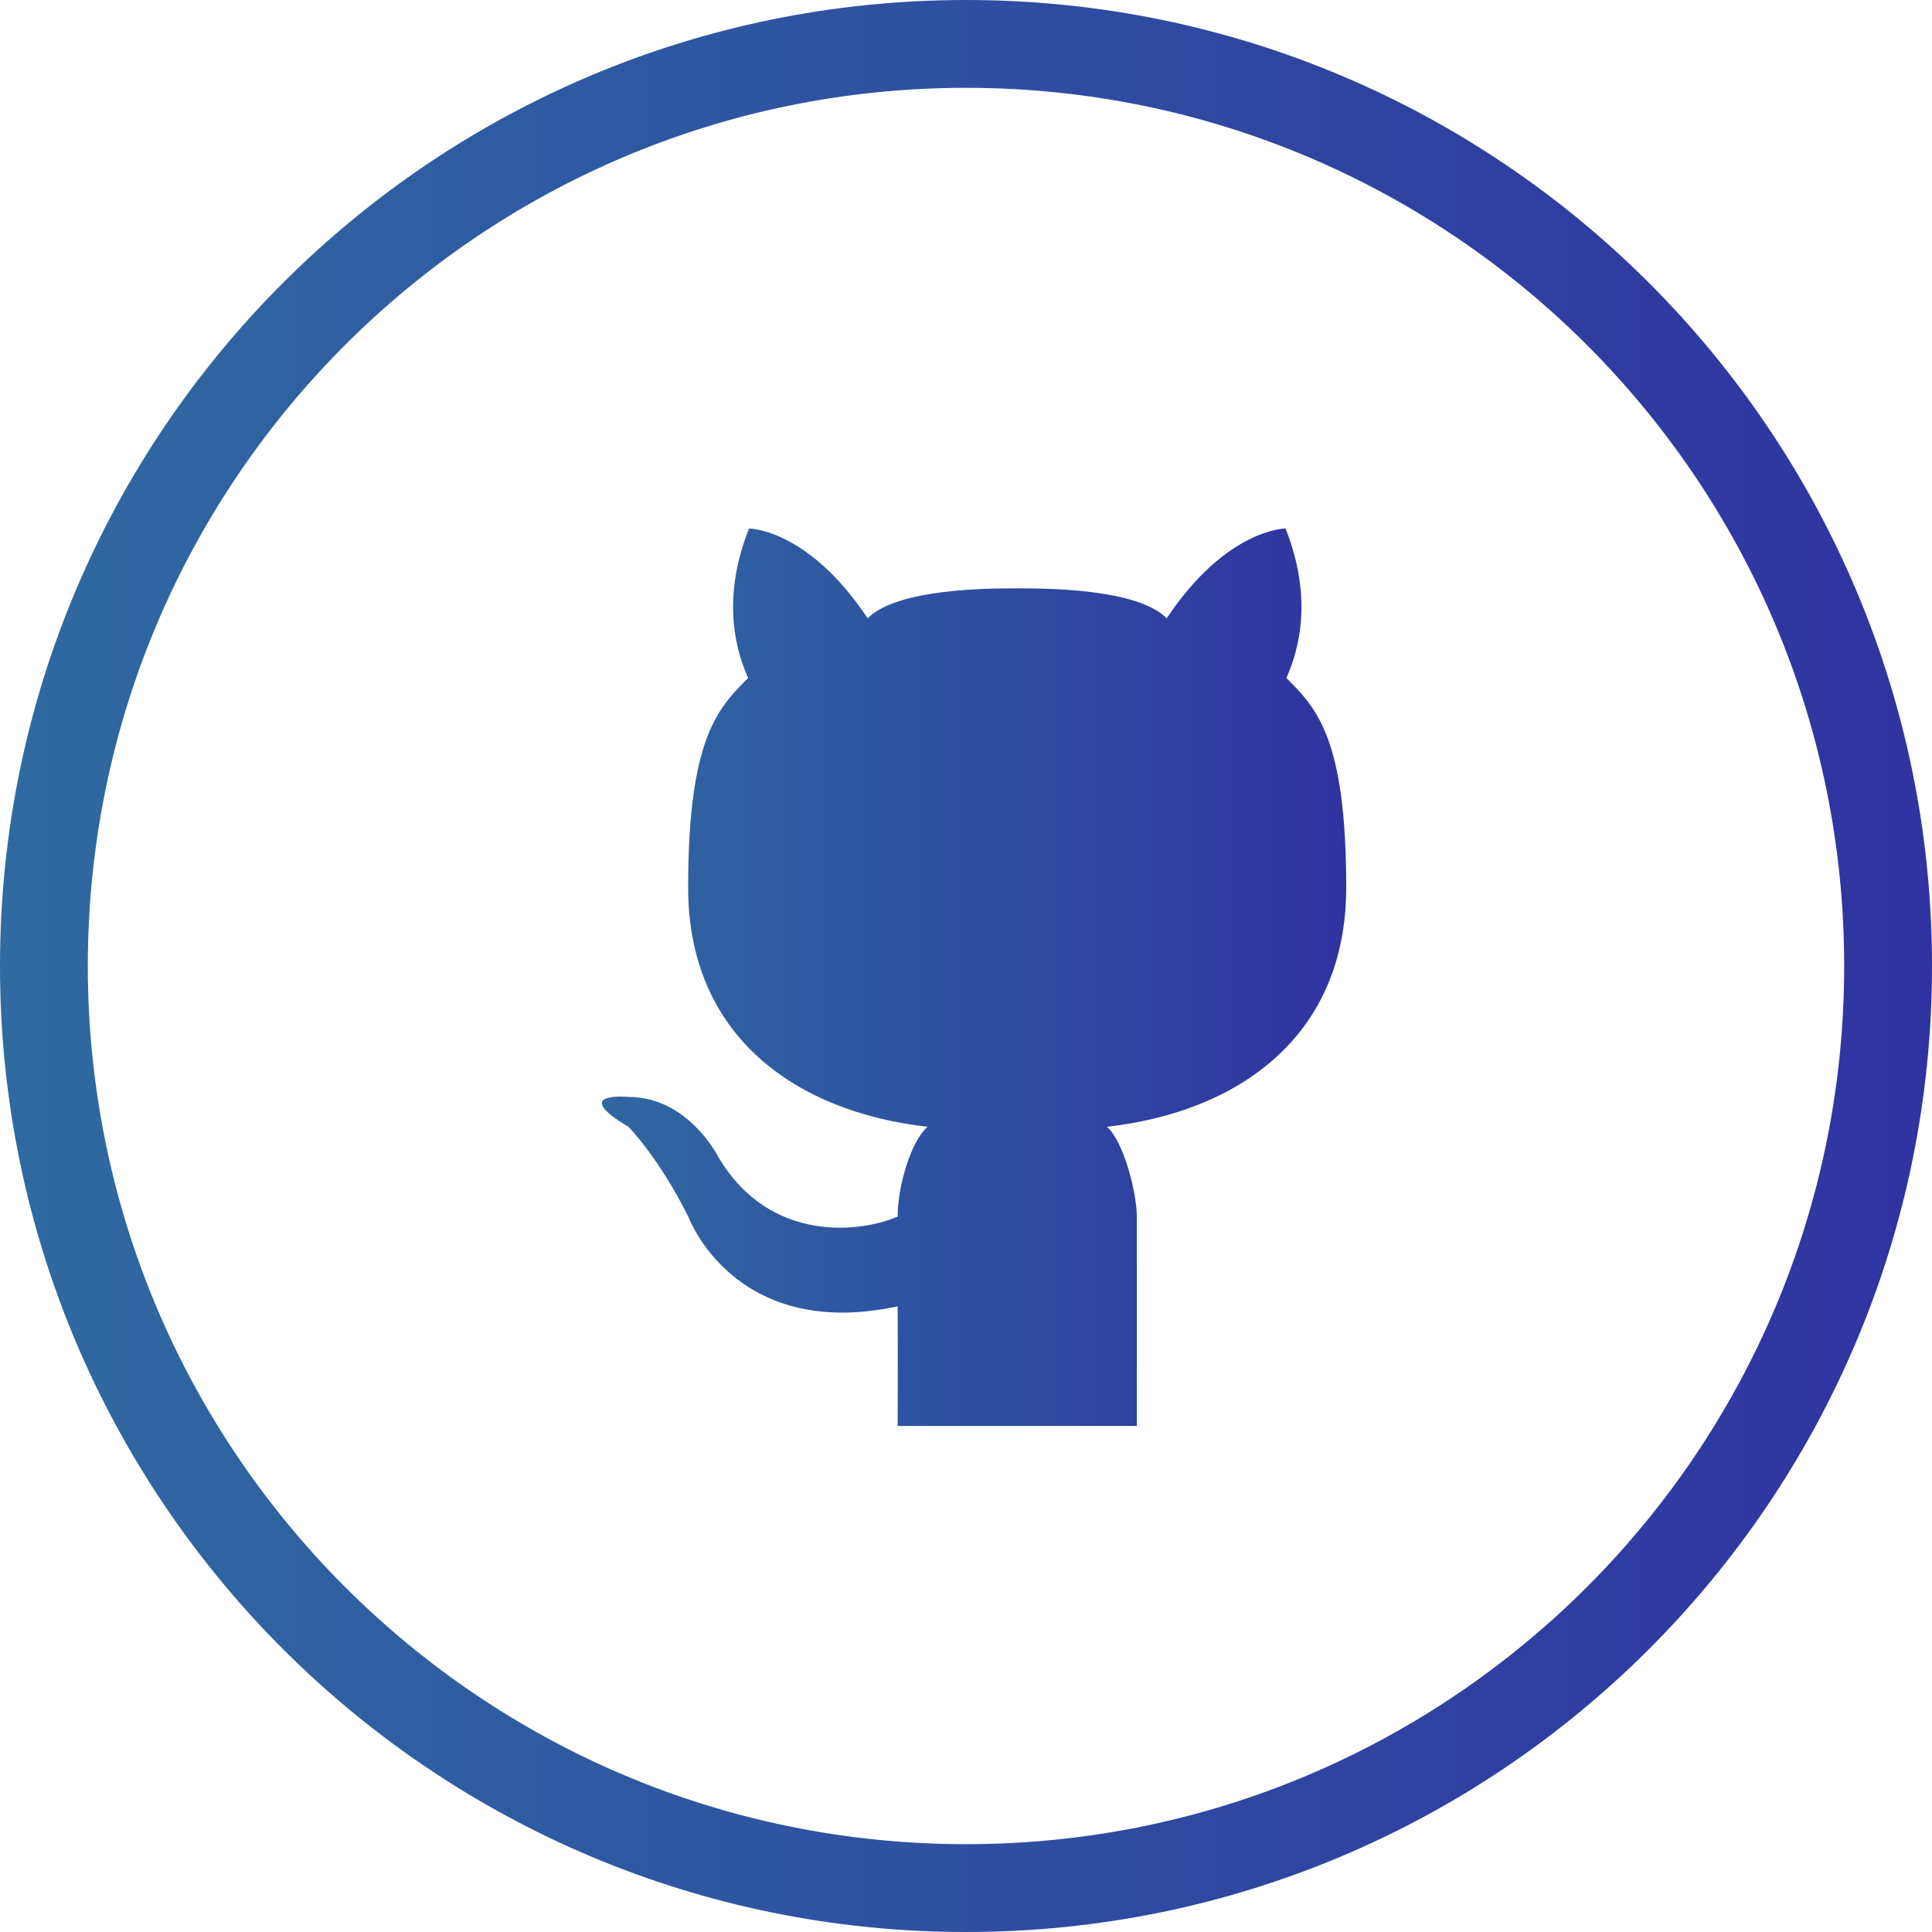<svg
	version="1.1"
	xmlns="http://www.w3.org/2000/svg"
	viewbox="0 0 512 512"
	width="512"
	height="512"
	x="0"
	y="0"
>
	<defs>
		<linearGradient id="bgGradient" x1="0%" y1="0%" x2="100%" y2="0%">
			<stop offset="0%" stop-color="#2f6aa1" />
			<stop offset="100%" stop-color="#2f33a1" />
		</linearGradient>
	</defs>

	<g fill="url(#bgGradient)">
		<g transform="scale(14) translate(3, 2.5)">
			<path d="M18.52 24.493H13.992s.006-1.344 0-2.265c-3.099.667-3.964-1.699-3.964-1.699-.566-1.132-1.132-1.699-1.132-1.699-1.132-.673 0-.566 0-.566 1.132 0 1.699 1.132 1.699 1.132.994 1.687 2.762 1.416 3.397 1.132 0-.566.248-1.422.566-1.699-2.473-.279-4.532-1.699-4.532-4.53s.568-3.397 1.135-3.964c-.114-.279-.588-1.311.018-2.831 0 0 1.113 0 2.245 1.699.561-.561 2.265-.566 2.832-.566.565 0 2.269.005 2.83.566 1.132-1.699 2.248-1.699 2.248-1.699.605 1.52.132 2.552.017 2.831.566.566 1.132 1.132 1.132 3.964s-2.056 4.251-4.53 4.53c.319.276.566 1.251.566 1.699z"></path>
		</g>
		<path d="M256 0C114.615 0 0 114.615 0 256s114.615 256 256 256 256-114.615 256-256S397.385 0 256 0zm0 488.727C127.468 488.727 23.273 384.532 23.273 256S127.468 23.273 256 23.273 488.727 127.468 488.727 256 384.532 488.727 256 488.727z"></path>
	</g>
</svg>